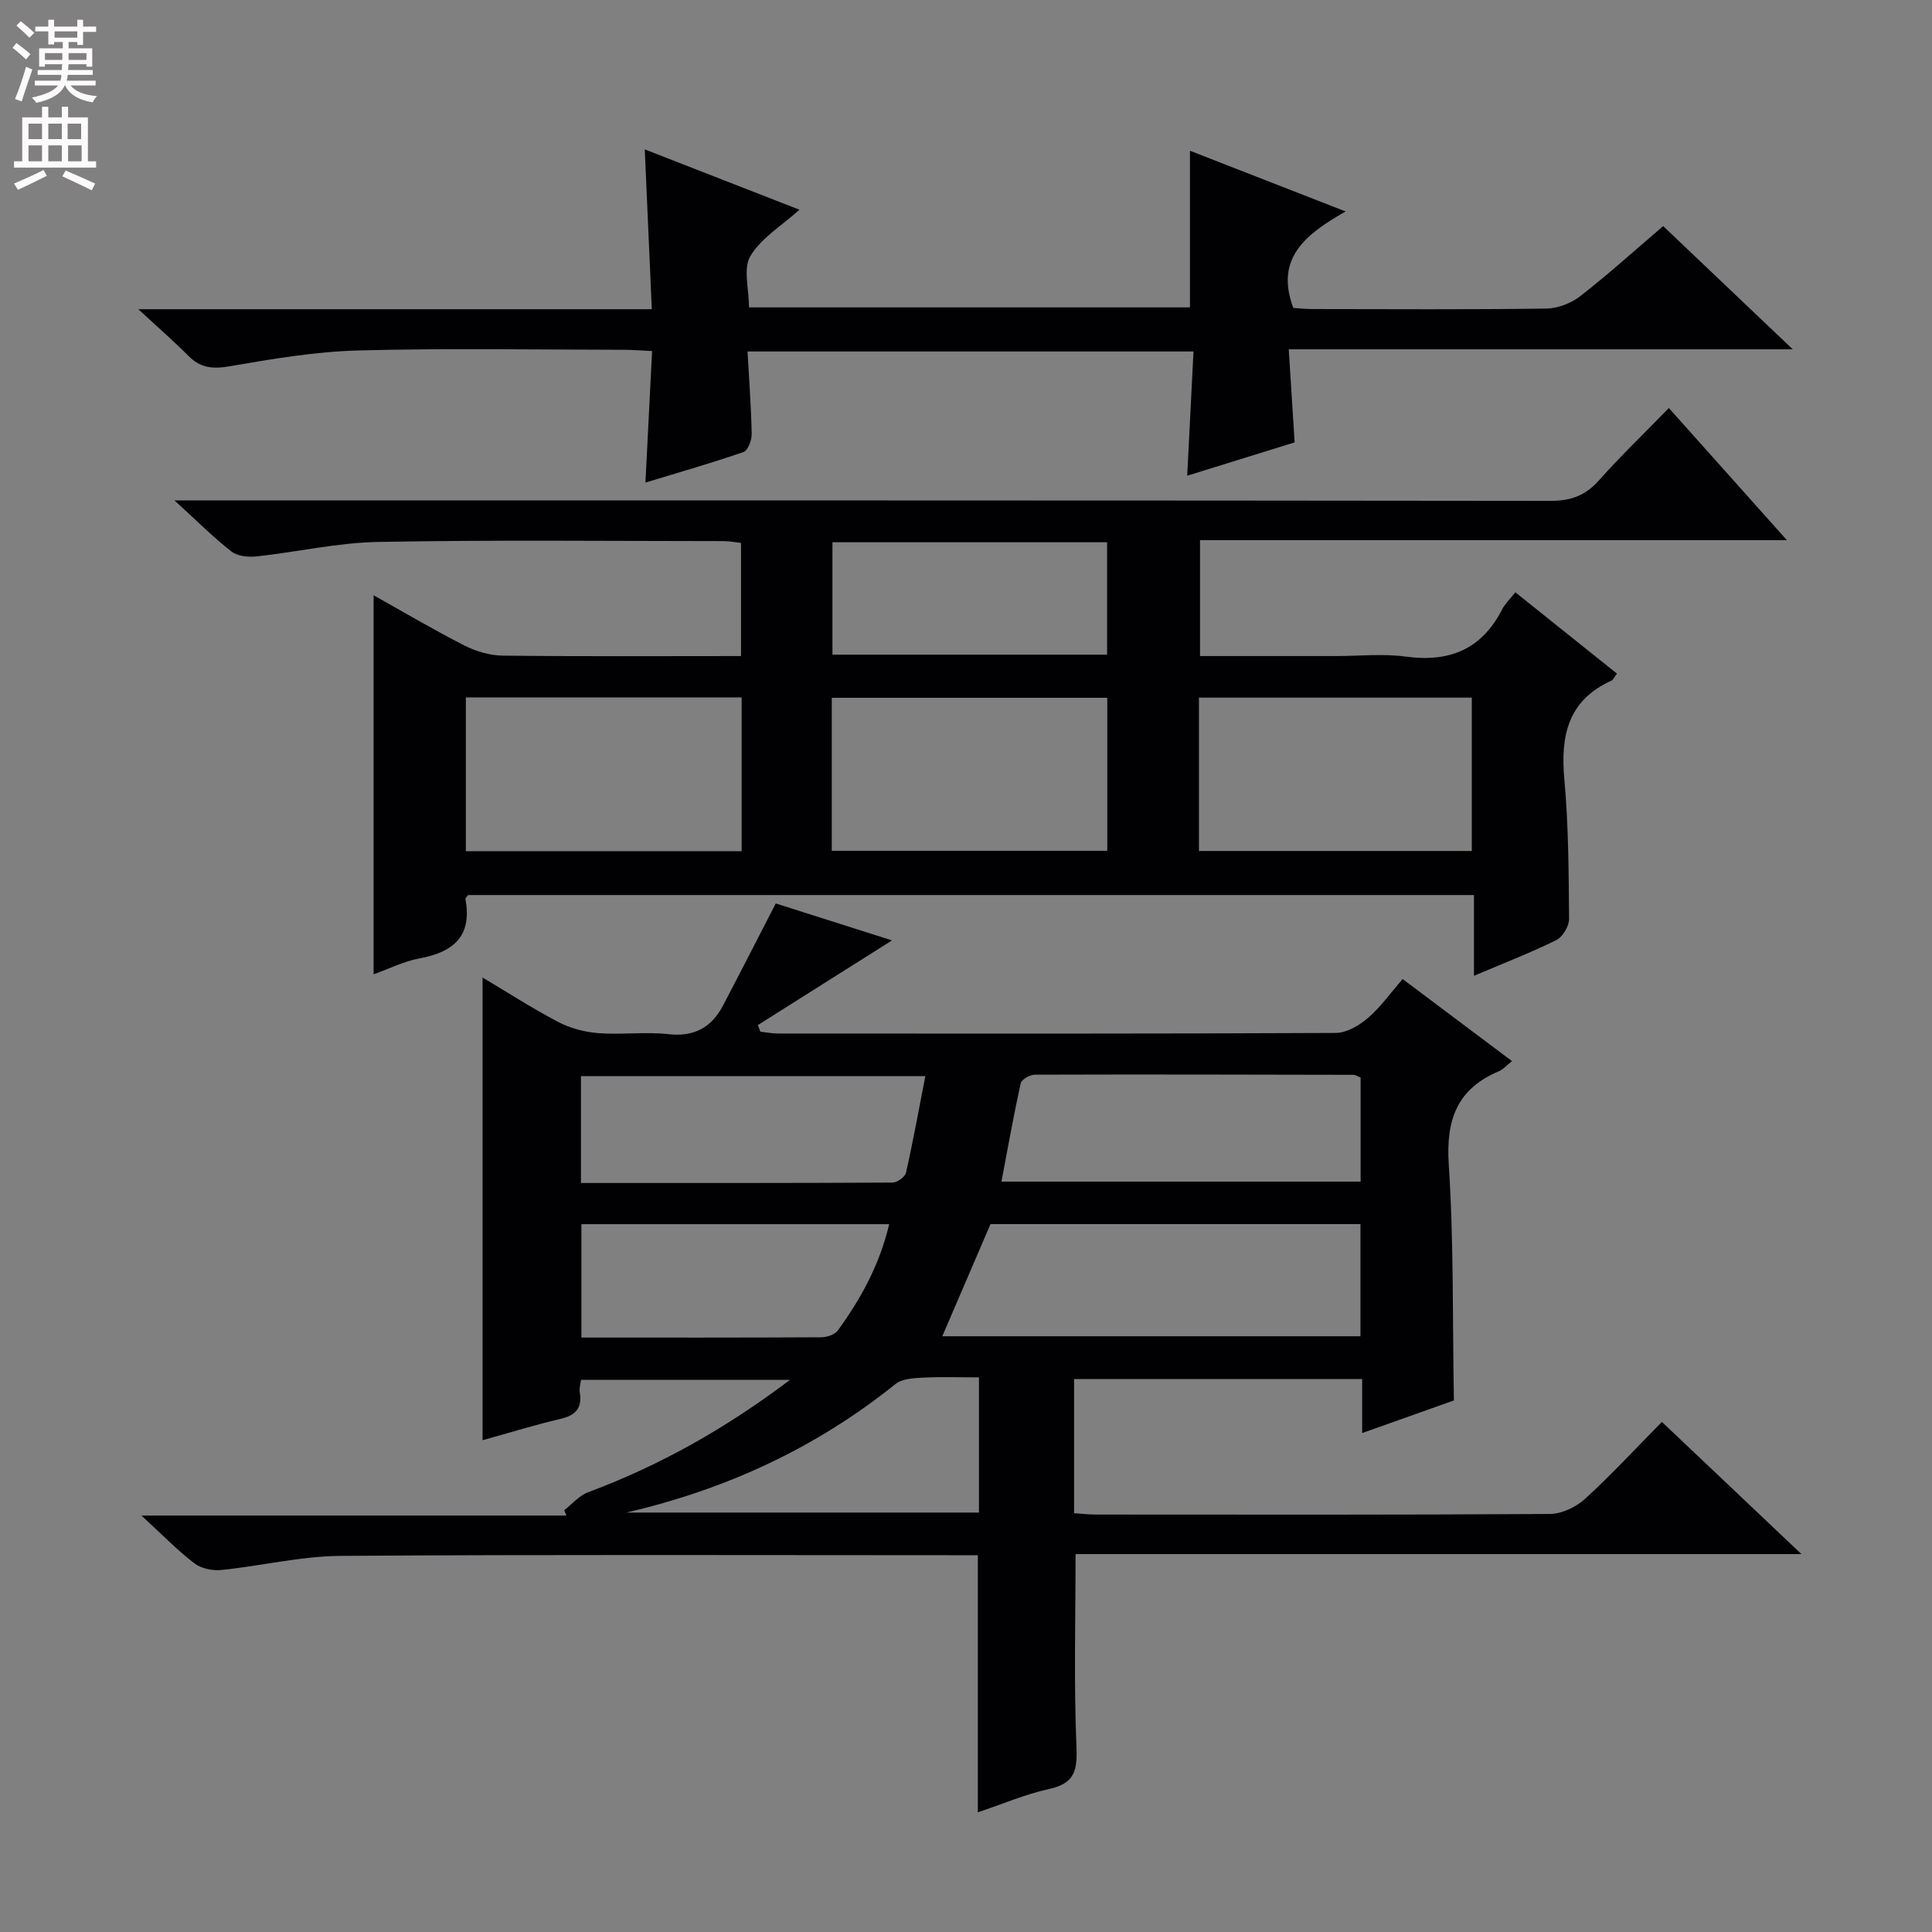 <svg enable-background="new 0 0 400 400" viewBox="0 0 400 400" xmlns="http://www.w3.org/2000/svg"><rect x="0" y="0" width="400" height="400" fill="#808080" stroke="none"/><g fill="#010103"><path d="m29.28 313.78h87.99c-.15-.37-.31-.74-.46-1.11 1.64-1.27 3.1-3.03 4.96-3.72 14.74-5.5 28.3-13.08 41.8-23.27-15.02 0-28.95 0-43.27 0-.09.76-.41 1.72-.26 2.62.53 3.28-.91 4.75-4.05 5.48-5.14 1.2-10.2 2.77-16.08 4.4 0-32.15 0-63.94 0-95.8 4.8 2.86 10.08 6.27 15.61 9.18 2.51 1.32 5.51 2.12 8.35 2.34 4.8.37 9.7-.32 14.48.21 5.39.6 8.97-1.38 11.36-5.95 3.59-6.85 7.11-13.75 10.9-21.11 7.54 2.4 16 5.09 24.07 7.65-9.37 5.91-18.57 11.72-27.77 17.53.17.46.34.92.52 1.37 1.21.13 2.42.38 3.63.38 38.5.02 77 .07 115.49-.12 2.25-.01 4.85-1.54 6.67-3.1 2.61-2.24 4.66-5.15 7.18-8.06 7.57 5.68 14.94 11.21 22.64 16.99-1.16.92-1.83 1.73-2.69 2.09-8.71 3.65-11 10.07-10.4 19.31 1.05 16.07.77 32.22 1.06 48.86-5.66 2.01-12.01 4.27-18.99 6.75 0-4.04 0-7.44 0-11.19-20.07 0-39.65 0-59.64 0v27.78c1.38.09 2.95.28 4.52.28 31.33.02 62.66.08 93.99-.12 2.46-.02 5.4-1.42 7.27-3.12 5.4-4.92 10.37-10.32 15.92-15.94 9.55 9.04 18.79 17.81 28.89 27.37-50.81 0-100.61 0-150.29 0 0 13.71-.36 26.82.19 39.88.21 4.94-.39 7.59-5.62 8.74-4.97 1.09-9.72 3.14-14.8 4.84 0-17.78 0-35.14 0-53.23-1.46 0-3.21 0-4.97 0-42.33 0-84.66-.16-126.99.14-8.22.06-16.42 2.08-24.66 2.92-1.83.19-4.19-.3-5.6-1.39-3.53-2.71-6.67-5.95-10.95-9.88zm252.39-60.34c-25.91 0-51.5 0-76.6 0-3.42 7.95-6.71 15.6-9.98 23.22h86.58c0-7.71 0-15.15 0-23.22zm.03-30.36c-.61-.23-1.07-.55-1.53-.55-21.97-.05-43.94-.1-65.91-.03-1.02 0-2.76.99-2.94 1.79-1.48 6.71-2.68 13.49-3.98 20.35h74.36c0-7.39 0-14.47 0-21.56zm-90.12-.27c-24.29 0-47.8 0-71.3 0v22.12c21.7 0 43.11.03 64.53-.09.96-.01 2.57-1.18 2.77-2.05 1.48-6.56 2.67-13.17 4-19.98zm-71.21 30.64v23.48c16.81 0 33.24.03 49.68-.06 1.16-.01 2.78-.54 3.4-1.4 4.79-6.57 8.66-13.62 10.65-22.02-21.48 0-42.48 0-63.73 0zm9.3 59.71h73.01c0-9.42 0-18.49 0-27.99-4.1 0-7.9-.14-11.69.06-1.9.1-4.23.22-5.58 1.31-16.48 13.25-35.1 21.83-55.74 26.62z"/><path d="m248.45 135.83h28.11c4.83 0 9.74-.53 14.48.11 9.07 1.24 15.75-1.52 19.98-9.81.59-1.16 1.61-2.09 2.72-3.5 7.08 5.66 14.03 11.22 21.03 16.83-.54.71-.75 1.28-1.14 1.46-9 4.07-10.57 11.38-9.75 20.4.87 9.59.9 19.27.98 28.92.01 1.5-1.32 3.74-2.65 4.4-5.34 2.64-10.93 4.79-17.04 7.39 0-5.75 0-11.09 0-16.72-69.79 0-139.04 0-208.26 0-.21.31-.59.61-.55.83 1.45 7.73-2.53 11.01-9.57 12.3-3.2.59-6.22 2.13-9.44 3.28 0-26.24 0-52.06 0-78.48 6.34 3.55 12.45 7.17 18.77 10.39 2.4 1.22 5.28 2.08 7.95 2.11 16.31.19 32.63.09 49.35.09 0-7.9 0-15.46 0-23.42-1.11-.12-2.36-.38-3.62-.38-23.83-.01-47.67-.27-71.5.17-8.4.15-16.76 2.09-25.17 3-1.71.18-3.95-.03-5.2-1.01-3.76-2.93-7.15-6.34-11.8-10.58h7.36c92.5 0 185-.03 277.49.09 4.19.01 7.21-1.06 10-4.18 4.54-5.09 9.47-9.83 14.54-15.04 8.16 9.13 15.97 17.89 24.44 27.36-41.02 0-81.07 0-121.51 0 0 7.98 0 15.56 0 23.99zm-94.9 8.56c-19.15 0-38.02 0-57.1 0v31.84h57.1c0-10.77 0-21.18 0-31.84zm18.66 31.76h57.04c0-10.86 0-21.27 0-31.68-19.2 0-38.05 0-57.04 0zm76.02.04h56.49c0-10.82 0-21.24 0-31.75-18.97 0-37.65 0-56.49 0zm-75.88-40.65h56.86c0-7.86 0-15.56 0-23.27-19.15 0-37.91 0-56.86 0z"/><path d="m28.64 64.02h106.31c-.49-11.04-.96-21.74-1.46-33.09 10.69 4.17 21.2 8.27 32.03 12.49-3.69 3.32-7.93 5.86-10.16 9.59-1.54 2.56-.29 6.79-.29 10.63h91.3c0-10.65 0-21.2 0-32.43 10.36 4.04 20.71 8.08 32.22 12.57-8.25 4.71-14.68 9.64-10.83 19.97.98.06 2.42.23 3.86.24 16.16.02 32.32.12 48.48-.1 2.39-.03 5.17-1.09 7.07-2.57 5.88-4.58 11.43-9.6 17.17-14.51 8.75 8.32 17.24 16.4 26.83 25.51-35.54 0-69.57 0-104.35 0 .42 6.7.81 12.76 1.22 19.27-7.13 2.21-14.33 4.44-22.24 6.9.45-8.89.86-17.11 1.3-25.72-30.87 0-61.26 0-92.33 0 .32 5.86.75 11.46.86 17.07.02 1.28-.78 3.43-1.69 3.74-6.54 2.27-13.2 4.17-20.31 6.33.47-9.28.91-18.02 1.38-27.23-2.34-.11-4.12-.26-5.9-.26-18.33-.02-36.66-.35-54.98.14-8.9.24-17.82 1.76-26.63 3.28-3.48.6-6 .35-8.49-2.16-3.05-3.07-6.32-5.91-10.37-9.66z"/></g><path d="m2.6 9.9.8-1c.9.7 1.9 1.4 2.9 2.3l-.9 1.1c-1.1-1-2-1.8-2.8-2.4zm.5 10.6c.9-2.1 1.6-4.3 2.3-6.7.4.2.8.4 1.3.6-.7 2.1-1.5 4.3-2.2 6.6zm.3-15.2.9-.9c1 .8 2 1.6 2.8 2.4l-1 1c-.9-.9-1.8-1.7-2.7-2.5zm12.6-1.2h1.2v1.4h2.7v1.1h-2.7v2.7h-1.2v-.6h-1.8v1.3h4.9v3.8h-1.2v-.5h-3.7c0 .4-.1.9-.1 1.2h5.1v1h-5.2c0 .5-.1.9-.2 1.2h6v1h-5.2c1.1 1.3 2.9 2 5.5 2.2-.4.4-.7.8-.9 1.3-2.9-.5-4.8-1.6-5.7-3.5h-.1c-.8 1.7-2.7 2.9-5.9 3.6-.2-.4-.6-.8-.9-1.1 2.8-.6 4.6-1.4 5.4-2.5h-4.8v-1h5.3c.1-.3.2-.7.2-1.2h-4.9v-1h5c0-.4 0-.8.1-1.2h-3.6v.5h-1.2v-3.8h4.9v-1.3h-1.8v.5h-1.2v-2.7h-2.7v-1h2.7v-1.4h1.2v1.4h4.8zm-6.7 8.3h3.6c0-.4 0-.9 0-1.4h-3.6zm1.9-4.6h4.8v-1.3h-4.7v1.3zm6.7 3.2h-3.7v1.4h3.7z" fill="#fcfafa"/><path d="m8.7 22.1h1.3v2.2h2.8v-2.2h1.3v2.2h4.1v9.1h1.7v1.3h-17v-1.3h1.7v-9.1h4.1zm.3 13.1.7 1.2c-1.8.9-3.8 1.9-6 2.9-.2-.4-.5-.8-.8-1.3 2.3-1 4.4-1.9 6.1-2.8zm-3.1-6.4h2.8v-3.2h-2.8zm0 4.6h2.8v-3.3h-2.8zm4.1-4.6h2.8v-3.2h-2.8zm0 4.6h2.8v-3.3h-2.8zm3.6 1.9c2.1.9 4.1 1.8 6.1 2.7l-.7 1.4c-2.2-1.1-4.2-2-6.1-2.9zm3.2-9.7h-2.8v3.2h2.8zm-2.7 7.8h2.8v-3.3h-2.8z" fill="#fcfafa"/></svg>